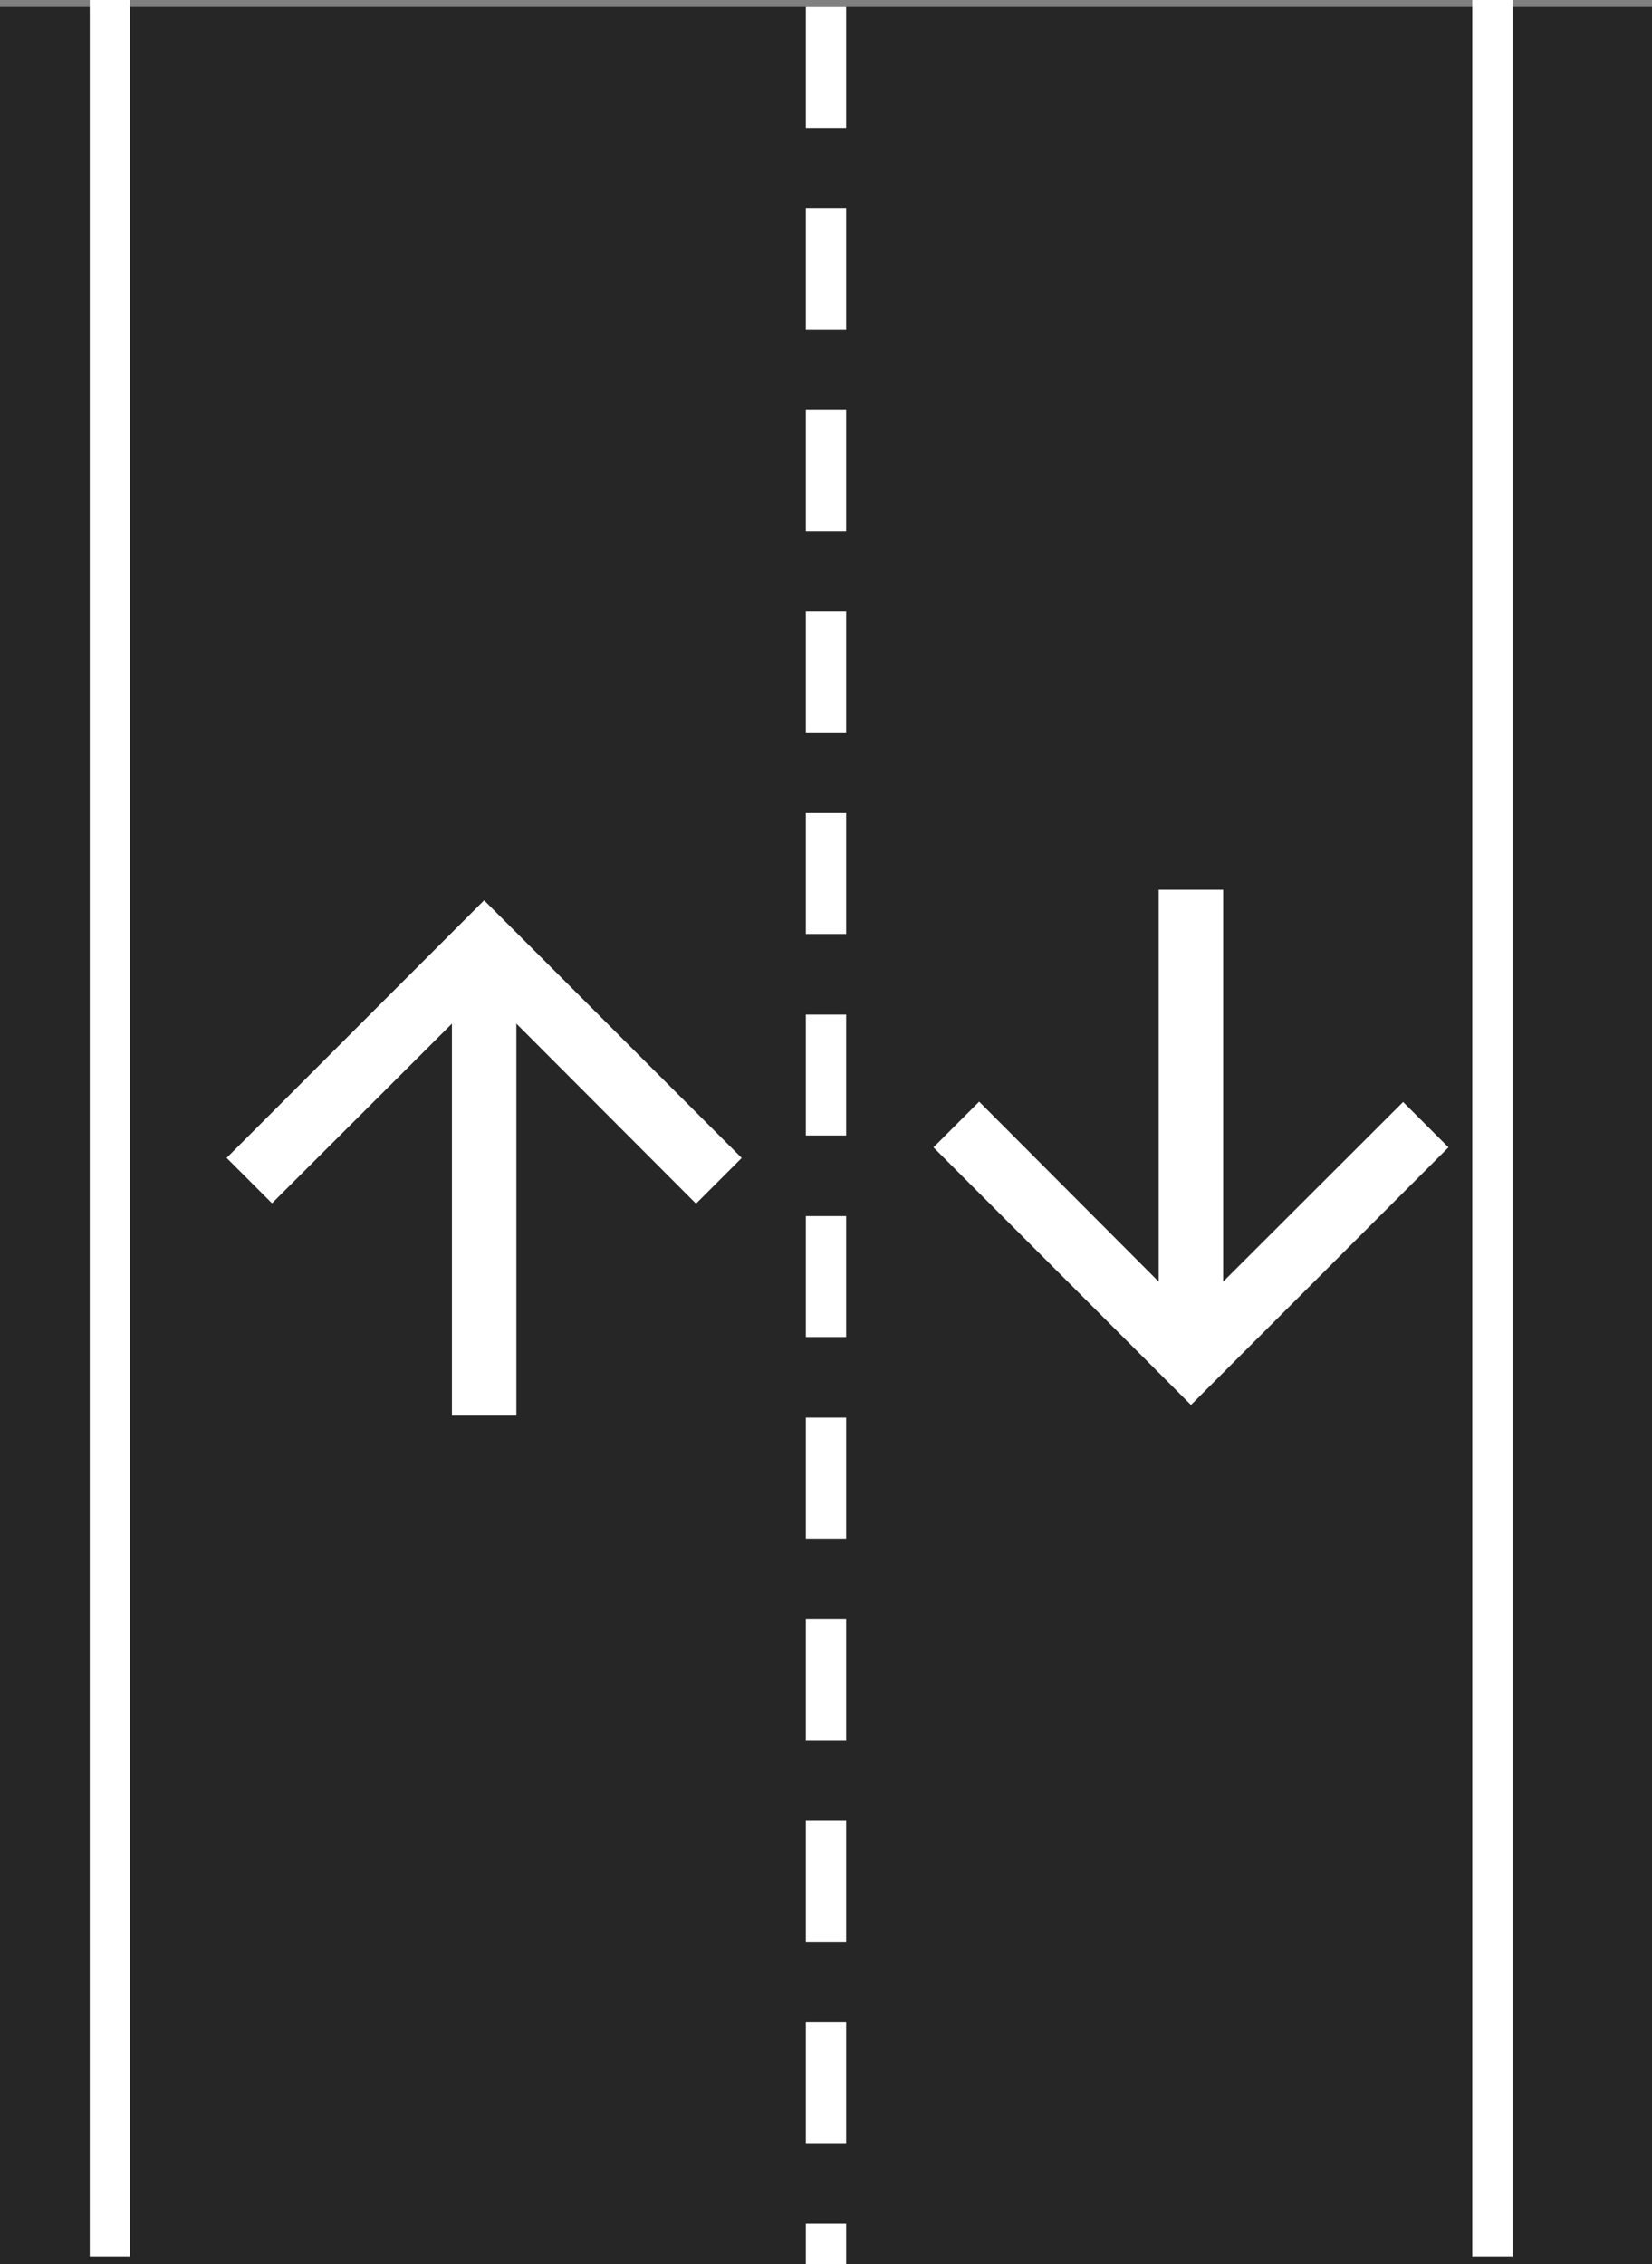 <svg xmlns="http://www.w3.org/2000/svg" xmlns:xlink="http://www.w3.org/1999/xlink" width="41" height="56.172" viewBox="0 0 41 56.172"><rect x="0" y="0" width="41" height="56.172" fill="#808080" stroke="none"/><defs><clipPath id="clip-path"><rect width="4" height="56" fill="none"/></clipPath></defs><g id="dual-carriageway" transform="translate(0.056)"><g id="Group_306" data-name="Group 306" transform="translate(0.169 0)"><g id="Group_282" data-name="Group 282" transform="translate(0)"><g id="Group_280" data-name="Group 280"><g id="Group_270" data-name="Group 270"><rect id="Rectangle_8" data-name="Rectangle 8" width="41" height="56" transform="translate(-0.225 0.172)" fill="#262626"/><g id="Repeat_Grid_1" data-name="Repeat Grid 1" transform="translate(19.775 0.172)" clip-path="url(#clip-path)"><g id="Group_268" data-name="Group 268" transform="translate(-508 -1045)">                <rect id="Rectangle_9" data-name="Rectangle 9" width="1" height="3" transform="translate(508 1045)" fill="#fff"/>                <rect id="Rectangle_10" data-name="Rectangle 10" width="1" height="3" transform="translate(508 1050)" fill="#fff"/></g><g id="Group_268-2" data-name="Group 268" transform="translate(-508 -1035)">                <rect id="Rectangle_9-2" data-name="Rectangle 9" width="1" height="3" transform="translate(508 1045)" fill="#fff"/>                <rect id="Rectangle_10-2" data-name="Rectangle 10" width="1" height="3" transform="translate(508 1050)" fill="#fff"/></g><g id="Group_268-3" data-name="Group 268" transform="translate(-508 -1025)">                <rect id="Rectangle_9-3" data-name="Rectangle 9" width="1" height="3" transform="translate(508 1045)" fill="#fff"/>                <rect id="Rectangle_10-3" data-name="Rectangle 10" width="1" height="3" transform="translate(508 1050)" fill="#fff"/></g><g id="Group_268-4" data-name="Group 268" transform="translate(-508 -1015)">                <rect id="Rectangle_9-4" data-name="Rectangle 9" width="1" height="3" transform="translate(508 1045)" fill="#fff"/>                <rect id="Rectangle_10-4" data-name="Rectangle 10" width="1" height="3" transform="translate(508 1050)" fill="#fff"/></g><g id="Group_268-5" data-name="Group 268" transform="translate(-508 -1005)">                <rect id="Rectangle_9-5" data-name="Rectangle 9" width="1" height="3" transform="translate(508 1045)" fill="#fff"/>                <rect id="Rectangle_10-5" data-name="Rectangle 10" width="1" height="3" transform="translate(508 1050)" fill="#fff"/></g><g id="Group_268-6" data-name="Group 268" transform="translate(-508 -995)">                <rect id="Rectangle_9-6" data-name="Rectangle 9" width="1" height="3" transform="translate(508 1045)" fill="#fff"/>                <rect id="Rectangle_10-6" data-name="Rectangle 10" width="1" height="3" transform="translate(508 1050)" fill="#fff"/></g></g><line id="Line_10" data-name="Line 10" y2="55.983" transform="translate(36.814)" fill="none" stroke="#fff" stroke-width="1"/><line id="Line_9" data-name="Line 9" y2="55.983" transform="translate(2.502)" fill="none" stroke="#fff" stroke-width="1"/></g></g><g id="arrow_downward-24px" transform="translate(19.746 18.879)"><path id="Path_2340" data-name="Path 2340" d="M0,0H19.174V19.174H0Z" transform="translate(0 0)" fill="none"/><path id="Path_2341" data-name="Path 2341" d="M16.782,10.391,15.656,9.265,11.19,13.723V4h-1.6v9.723L5.134,9.257,4,10.391l6.391,6.391Z" transform="translate(-0.804 -0.804)" fill="#fff"/></g><g id="arrow_upward-24px" transform="translate(2.203 19.141)"><path id="Path_2342" data-name="Path 2342" d="M0,0H19.174V19.174H0Z" transform="translate(0 0)" fill="none"/><path id="Path_2343" data-name="Path 2343" d="M4,10.391l1.126,1.126L9.592,7.06v9.723h1.6V7.06l4.458,4.466,1.134-1.134L10.391,4Z" transform="translate(-0.804 -0.804)" fill="#fff"/></g></g></g></g></svg>